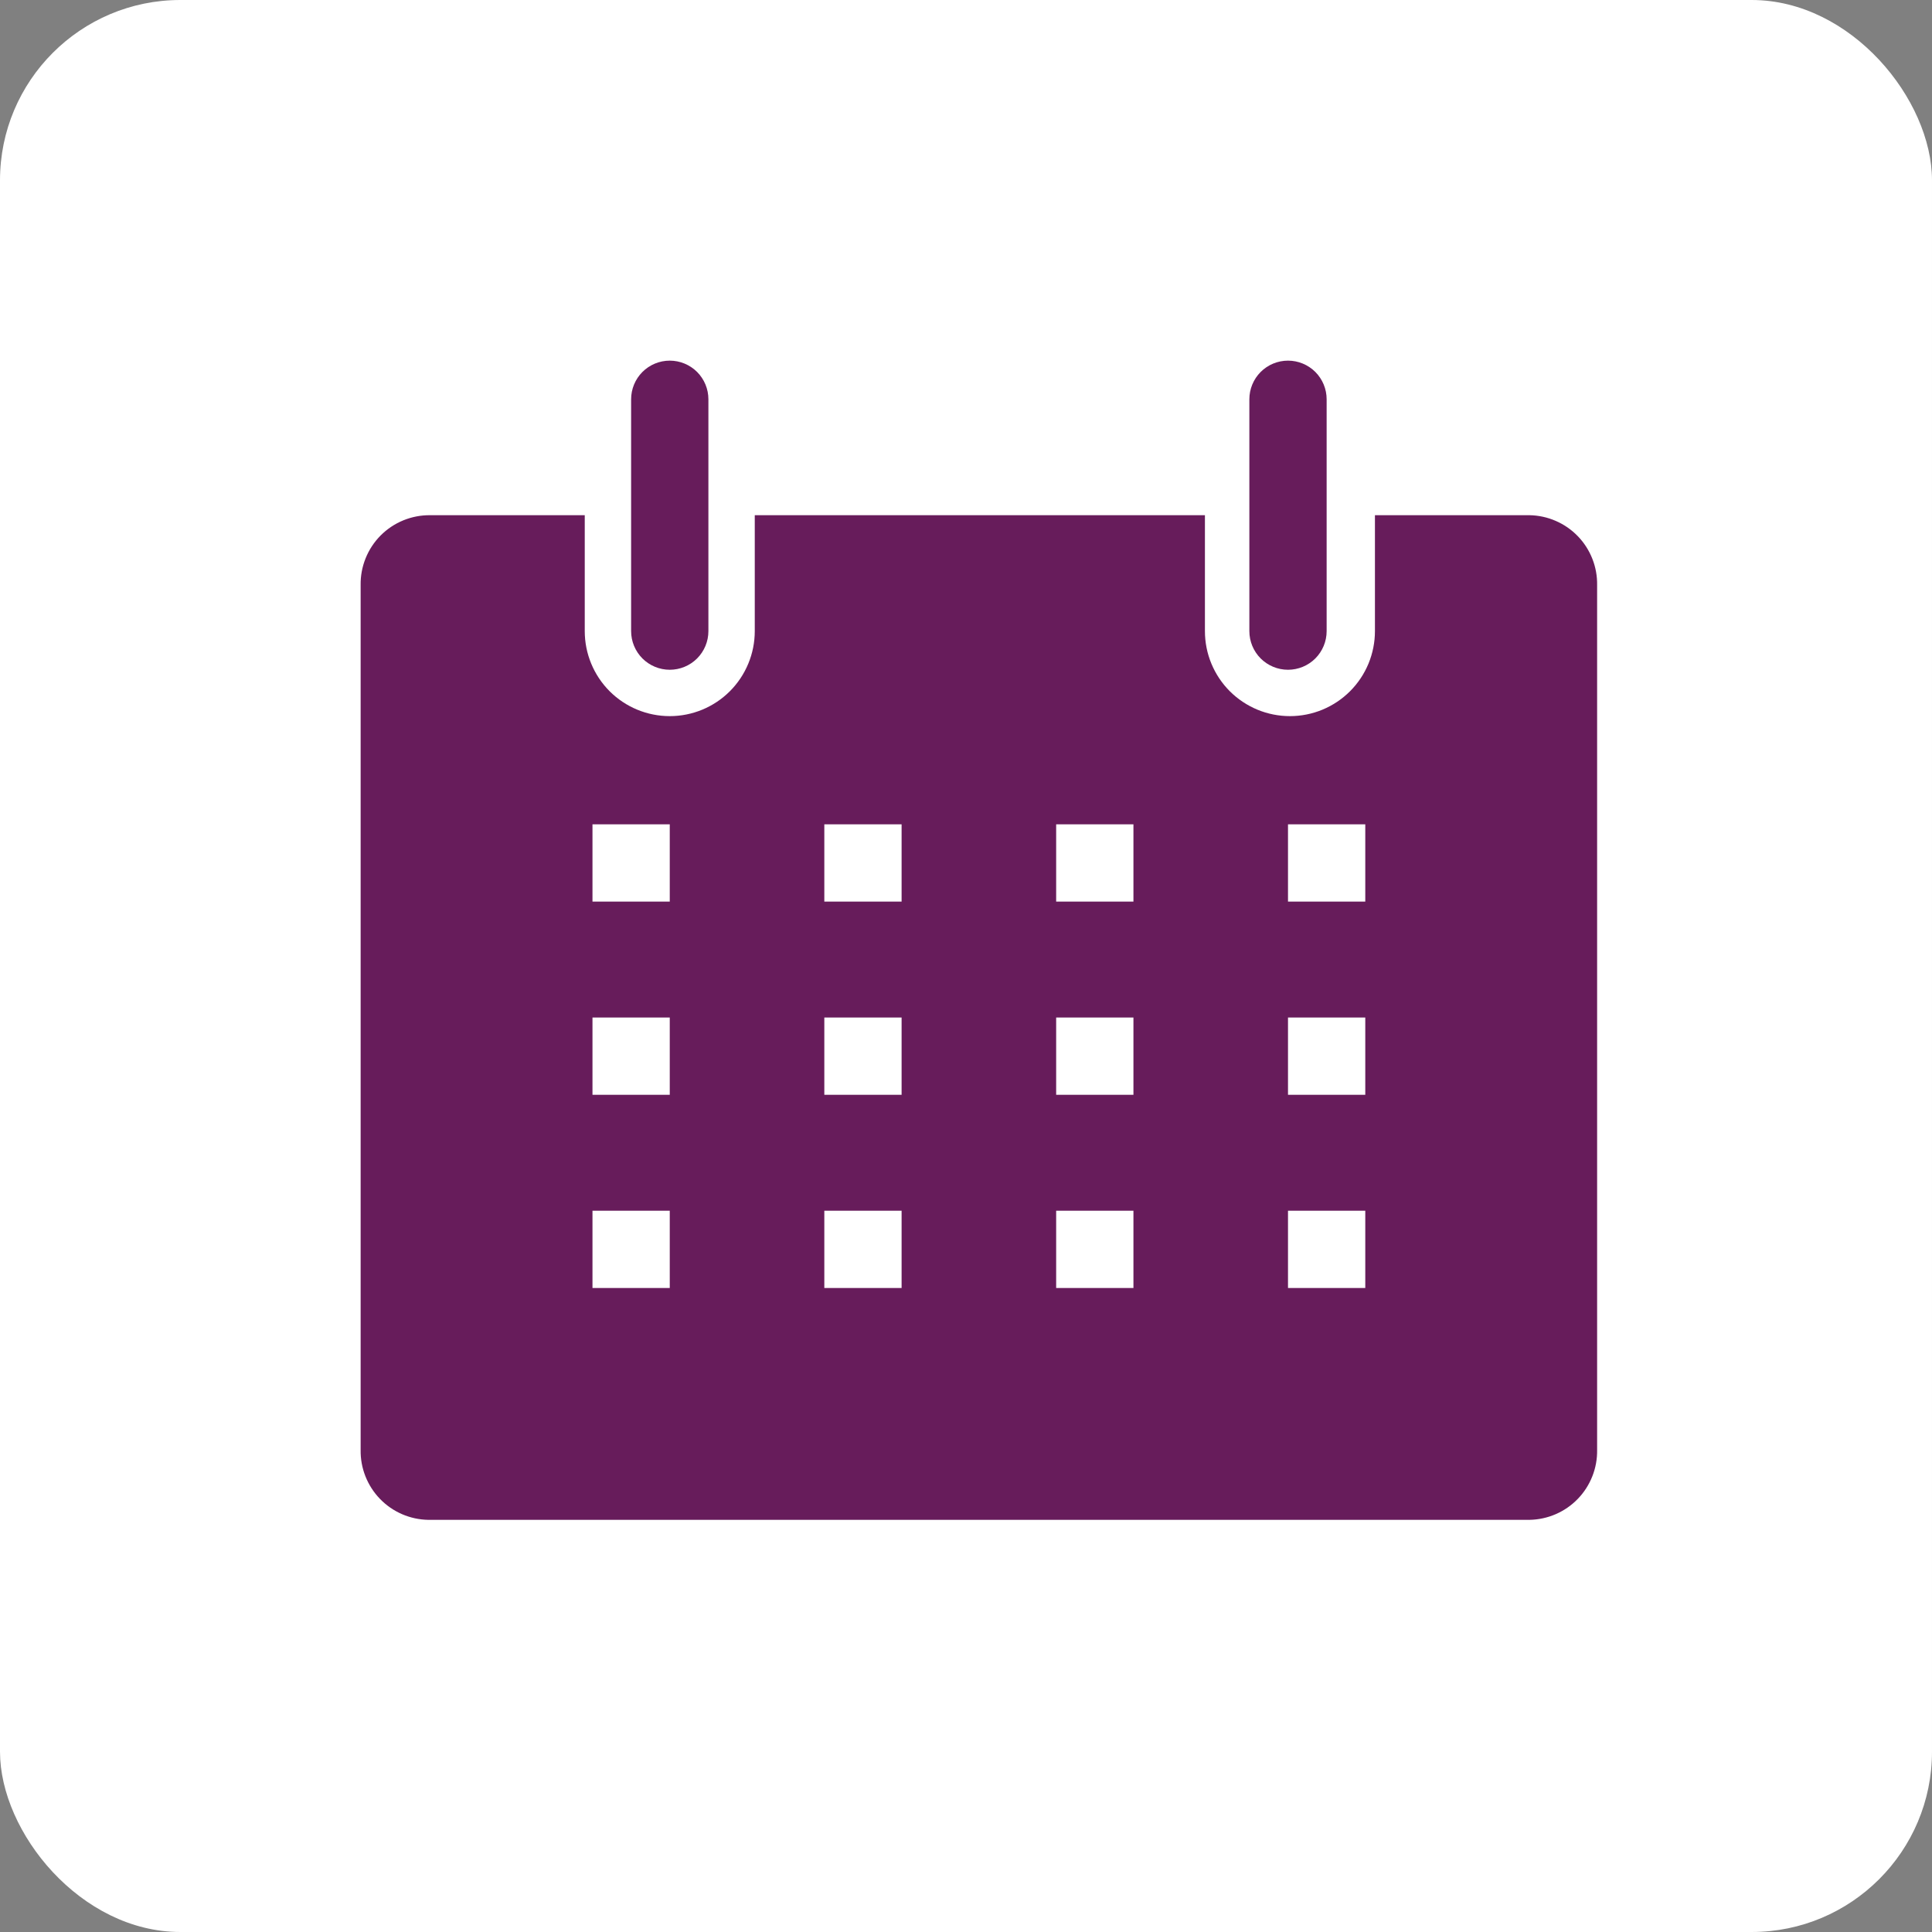 <svg width="75" height="75" viewBox="0 0 75 75" fill="none" xmlns="http://www.w3.org/2000/svg">
<rect x="0" y="0" width="75" height="75" fill="#808080" stroke="none"/>
<rect width="75" height="75" rx="7" fill="white"/>
<path d="M59.375 20H53.375V24.5C53.375 24.933 53.289 25.363 53.124 25.763C52.958 26.163 52.715 26.527 52.408 26.834C52.102 27.14 51.738 27.383 51.338 27.549C50.937 27.715 50.508 27.8 50.075 27.8C49.642 27.8 49.212 27.715 48.812 27.549C48.412 27.383 48.048 27.14 47.741 26.834C47.435 26.527 47.192 26.163 47.026 25.763C46.86 25.363 46.775 24.933 46.775 24.5V20H29.3V24.5C29.3 25.375 28.952 26.215 28.333 26.834C27.715 27.453 26.875 27.8 26 27.8C25.125 27.8 24.285 27.453 23.666 26.834C23.048 26.215 22.7 25.375 22.7 24.5V20H16.7C16.343 19.996 15.989 20.064 15.658 20.199C15.328 20.334 15.028 20.534 14.776 20.787C14.525 21.04 14.326 21.341 14.193 21.673C14.059 22.004 13.994 22.358 14 22.715V56.285C13.994 56.636 14.057 56.984 14.186 57.31C14.315 57.637 14.506 57.934 14.75 58.186C14.994 58.439 15.285 58.64 15.607 58.78C15.928 58.919 16.274 58.994 16.625 59H59.375C59.725 58.994 60.072 58.919 60.393 58.78C60.715 58.64 61.006 58.439 61.25 58.186C61.494 57.934 61.685 57.637 61.814 57.31C61.943 56.984 62.006 56.636 62 56.285V22.715C62.006 22.364 61.943 22.016 61.814 21.69C61.685 21.364 61.494 21.066 61.25 20.814C61.006 20.562 60.715 20.36 60.393 20.221C60.072 20.081 59.725 20.006 59.375 20ZM26 50H23V47H26V50ZM26 42.5H23V39.5H26V42.5ZM26 35H23V32H26V35ZM35 50H32V47H35V50ZM35 42.5H32V39.5H35V42.5ZM35 35H32V32H35V35ZM44 50H41V47H44V50ZM44 42.5H41V39.5H44V42.5ZM44 35H41V32H44V35ZM53 50H50V47H53V50ZM53 42.5H50V39.5H53V42.5ZM53 35H50V32H53V35Z" fill="#671C5B"/>
<path d="M26 26C26.398 26 26.779 25.842 27.061 25.561C27.342 25.279 27.5 24.898 27.5 24.5V15.5C27.5 15.102 27.342 14.721 27.061 14.439C26.779 14.158 26.398 14 26 14C25.602 14 25.221 14.158 24.939 14.439C24.658 14.721 24.5 15.102 24.5 15.5V24.5C24.5 24.898 24.658 25.279 24.939 25.561C25.221 25.842 25.602 26 26 26Z" fill="#671C5B"/>
<path d="M50 26C50.398 26 50.779 25.842 51.061 25.561C51.342 25.279 51.5 24.898 51.5 24.5V15.5C51.5 15.102 51.342 14.721 51.061 14.439C50.779 14.158 50.398 14 50 14C49.602 14 49.221 14.158 48.939 14.439C48.658 14.721 48.5 15.102 48.5 15.5V24.5C48.5 24.898 48.658 25.279 48.939 25.561C49.221 25.842 49.602 26 50 26Z" fill="#671C5B"/>
</svg>
